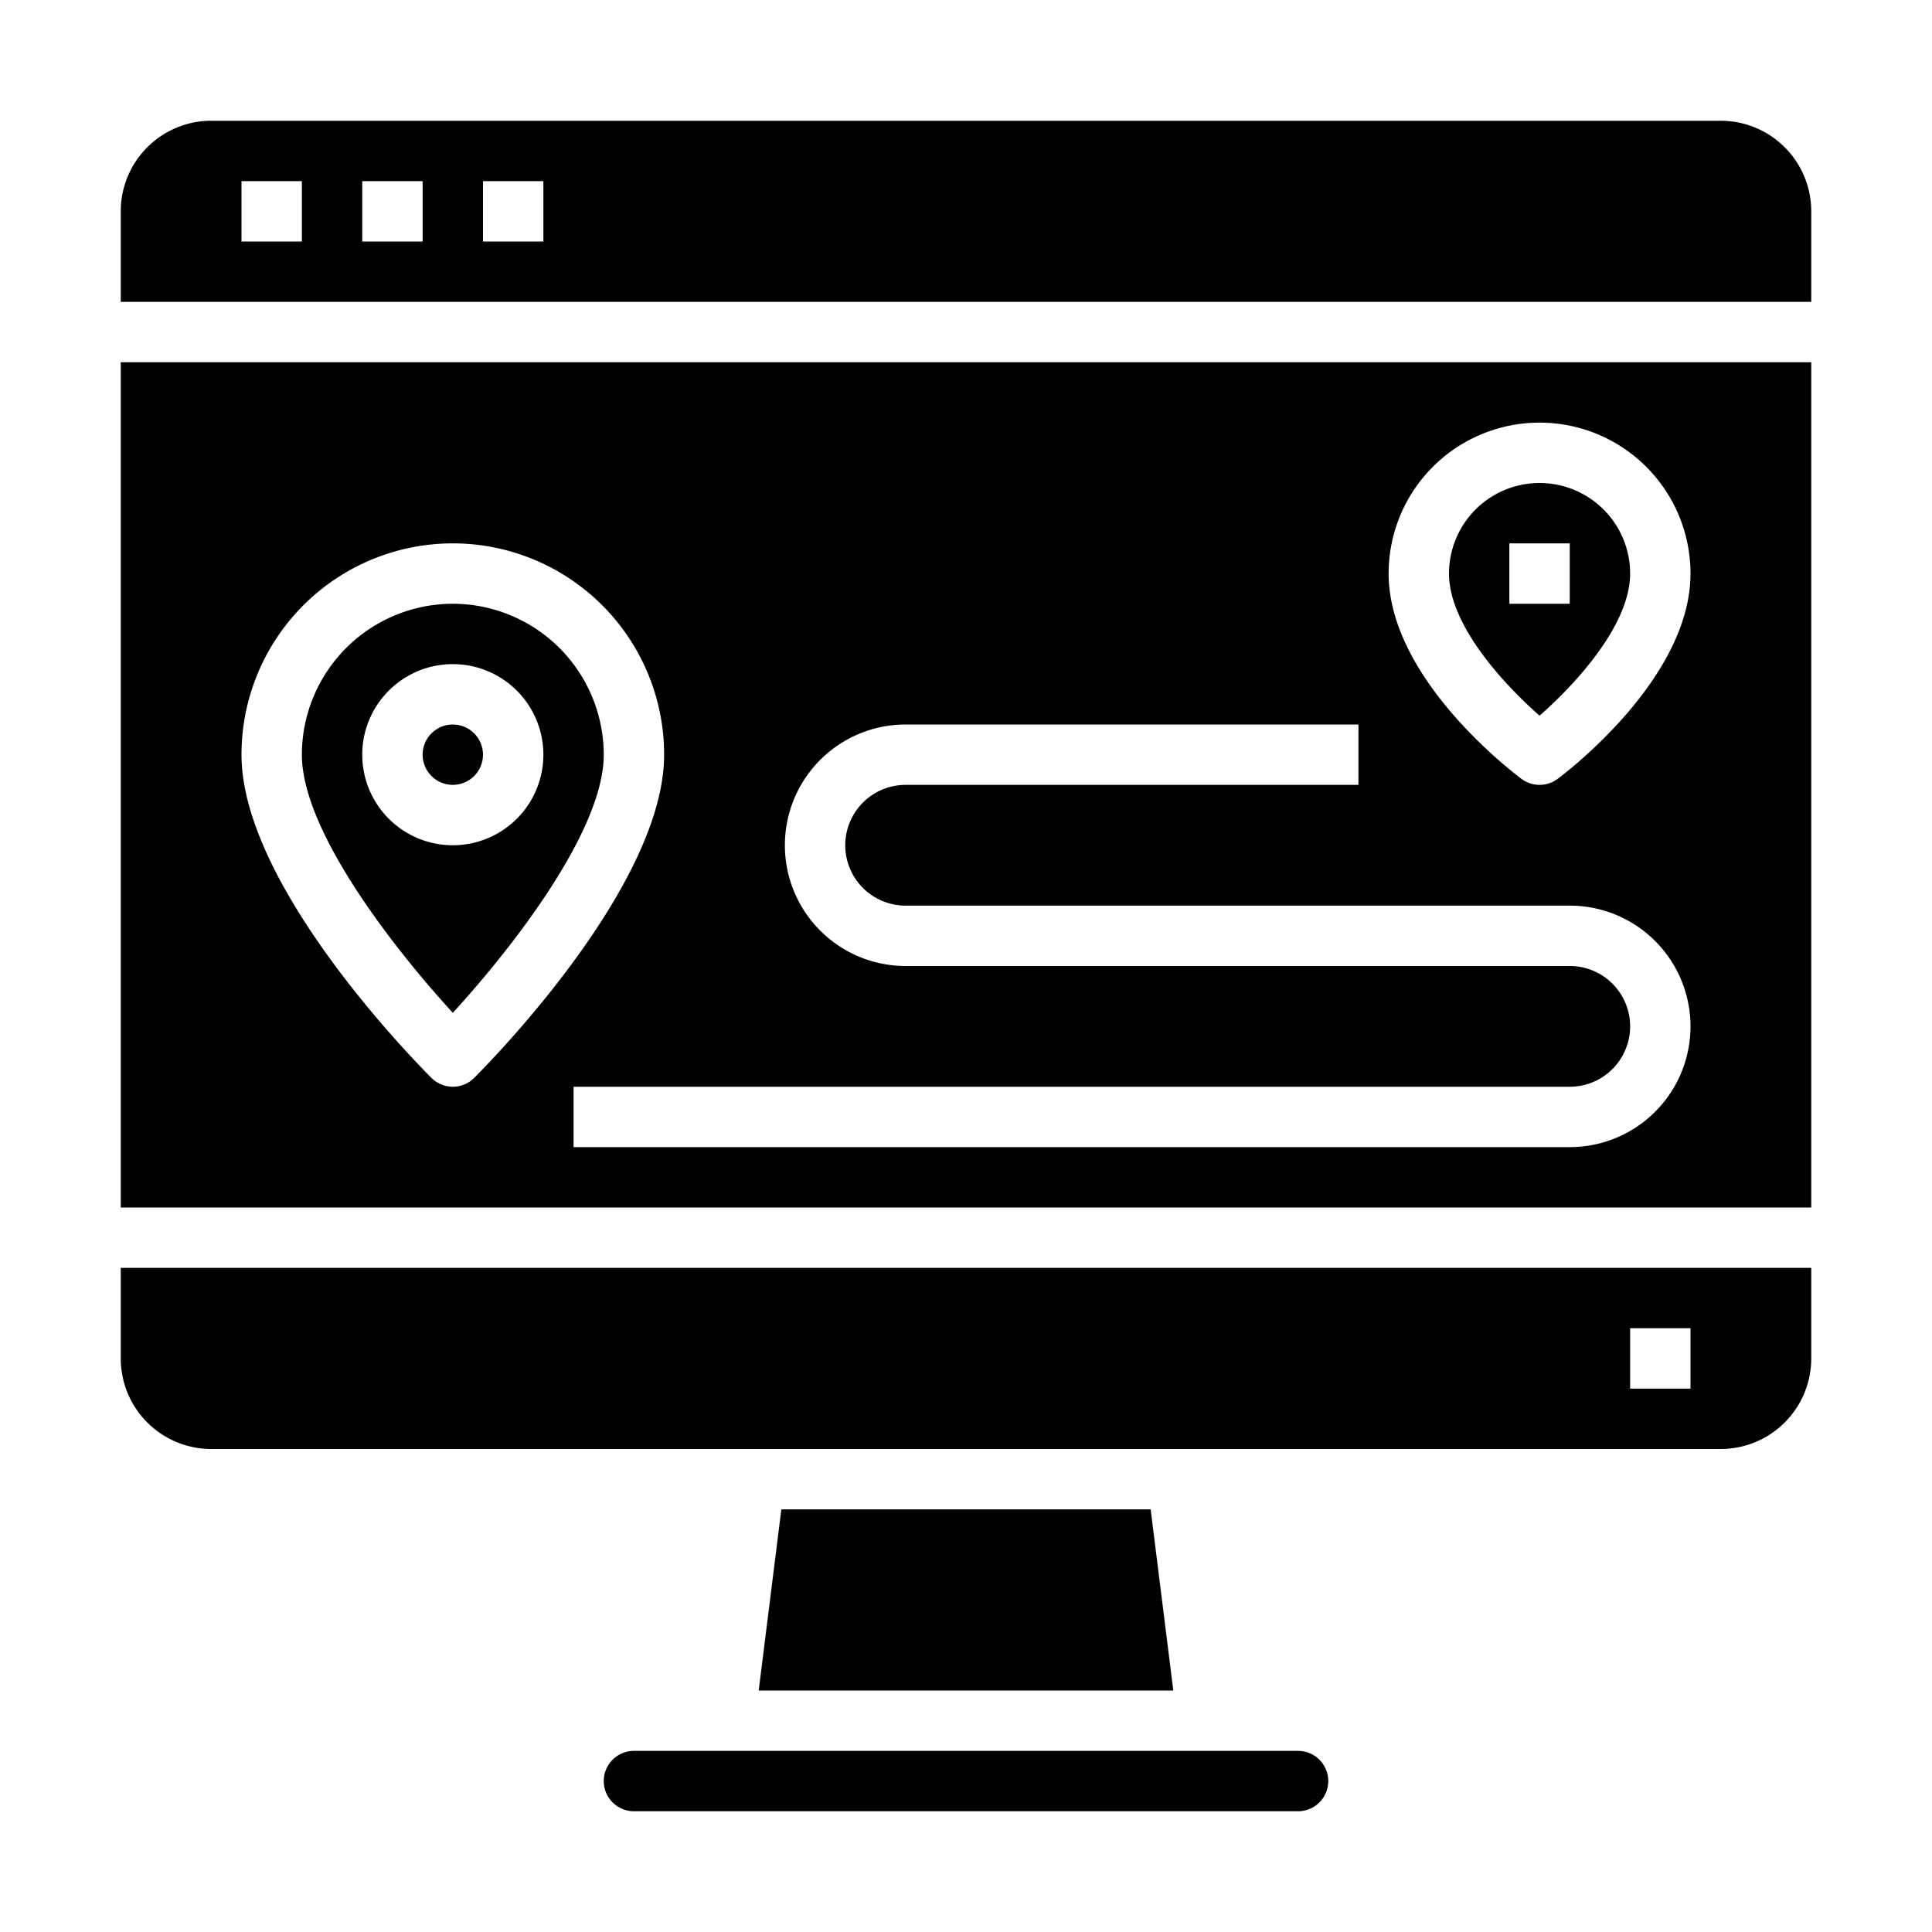 <svg xmlns="http://www.w3.org/2000/svg" viewBox="0 0 64 64" x="0px" y="0px"><g><polygon points="25.883 50 25.133 56 38.867 56 38.117 50 25.883 50"></polygon><path d="M15,20a5.006,5.006,0,0,0-5,5c0,2.566,3.147,6.532,5,8.551,1.853-2.019,5-5.985,5-8.551A5.006,5.006,0,0,0,15,20Zm0,8a3,3,0,1,1,3-3A3,3,0,0,1,15,28Z"></path><path d="M60,42H4v3a3,3,0,0,0,3,3H57a3,3,0,0,0,3-3Zm-4,4H54V44h2Z"></path><path d="M51,16a3,3,0,0,0-3,3c0,1.708,1.819,3.67,3,4.708,1.181-1.038,3-3,3-4.708A3,3,0,0,0,51,16Zm1,4H50V18h2Z"></path><path d="M20,59a1,1,0,0,0,1,1H43a1,1,0,0,0,0-2H21A1,1,0,0,0,20,59Z"></path><circle cx="15" cy="25" r="1"></circle><path d="M60,7a3,3,0,0,0-3-3H7A3,3,0,0,0,4,7v3H60ZM10,8H8V6h2Zm4,0H12V6h2Zm4,0H16V6h2Z"></path><path d="M60,12H4V40H60ZM15,36a1,1,0,0,1-.707-.293C13.649,35.063,8,29.291,8,25a7,7,0,0,1,14,0c0,4.291-5.649,10.063-6.293,10.707A1,1,0,0,1,15,36Zm37,2H19V36H52a2,2,0,0,0,0-4H30a4,4,0,0,1,0-8H45v2H30a2,2,0,0,0,0,4H52a4,4,0,0,1,0,8Zm-.4-12.2a1,1,0,0,1-1.2,0c-.451-.338-4.4-3.4-4.4-6.8a5,5,0,0,1,10,0C56,22.4,52.051,25.462,51.6,25.8Z"></path></g></svg>